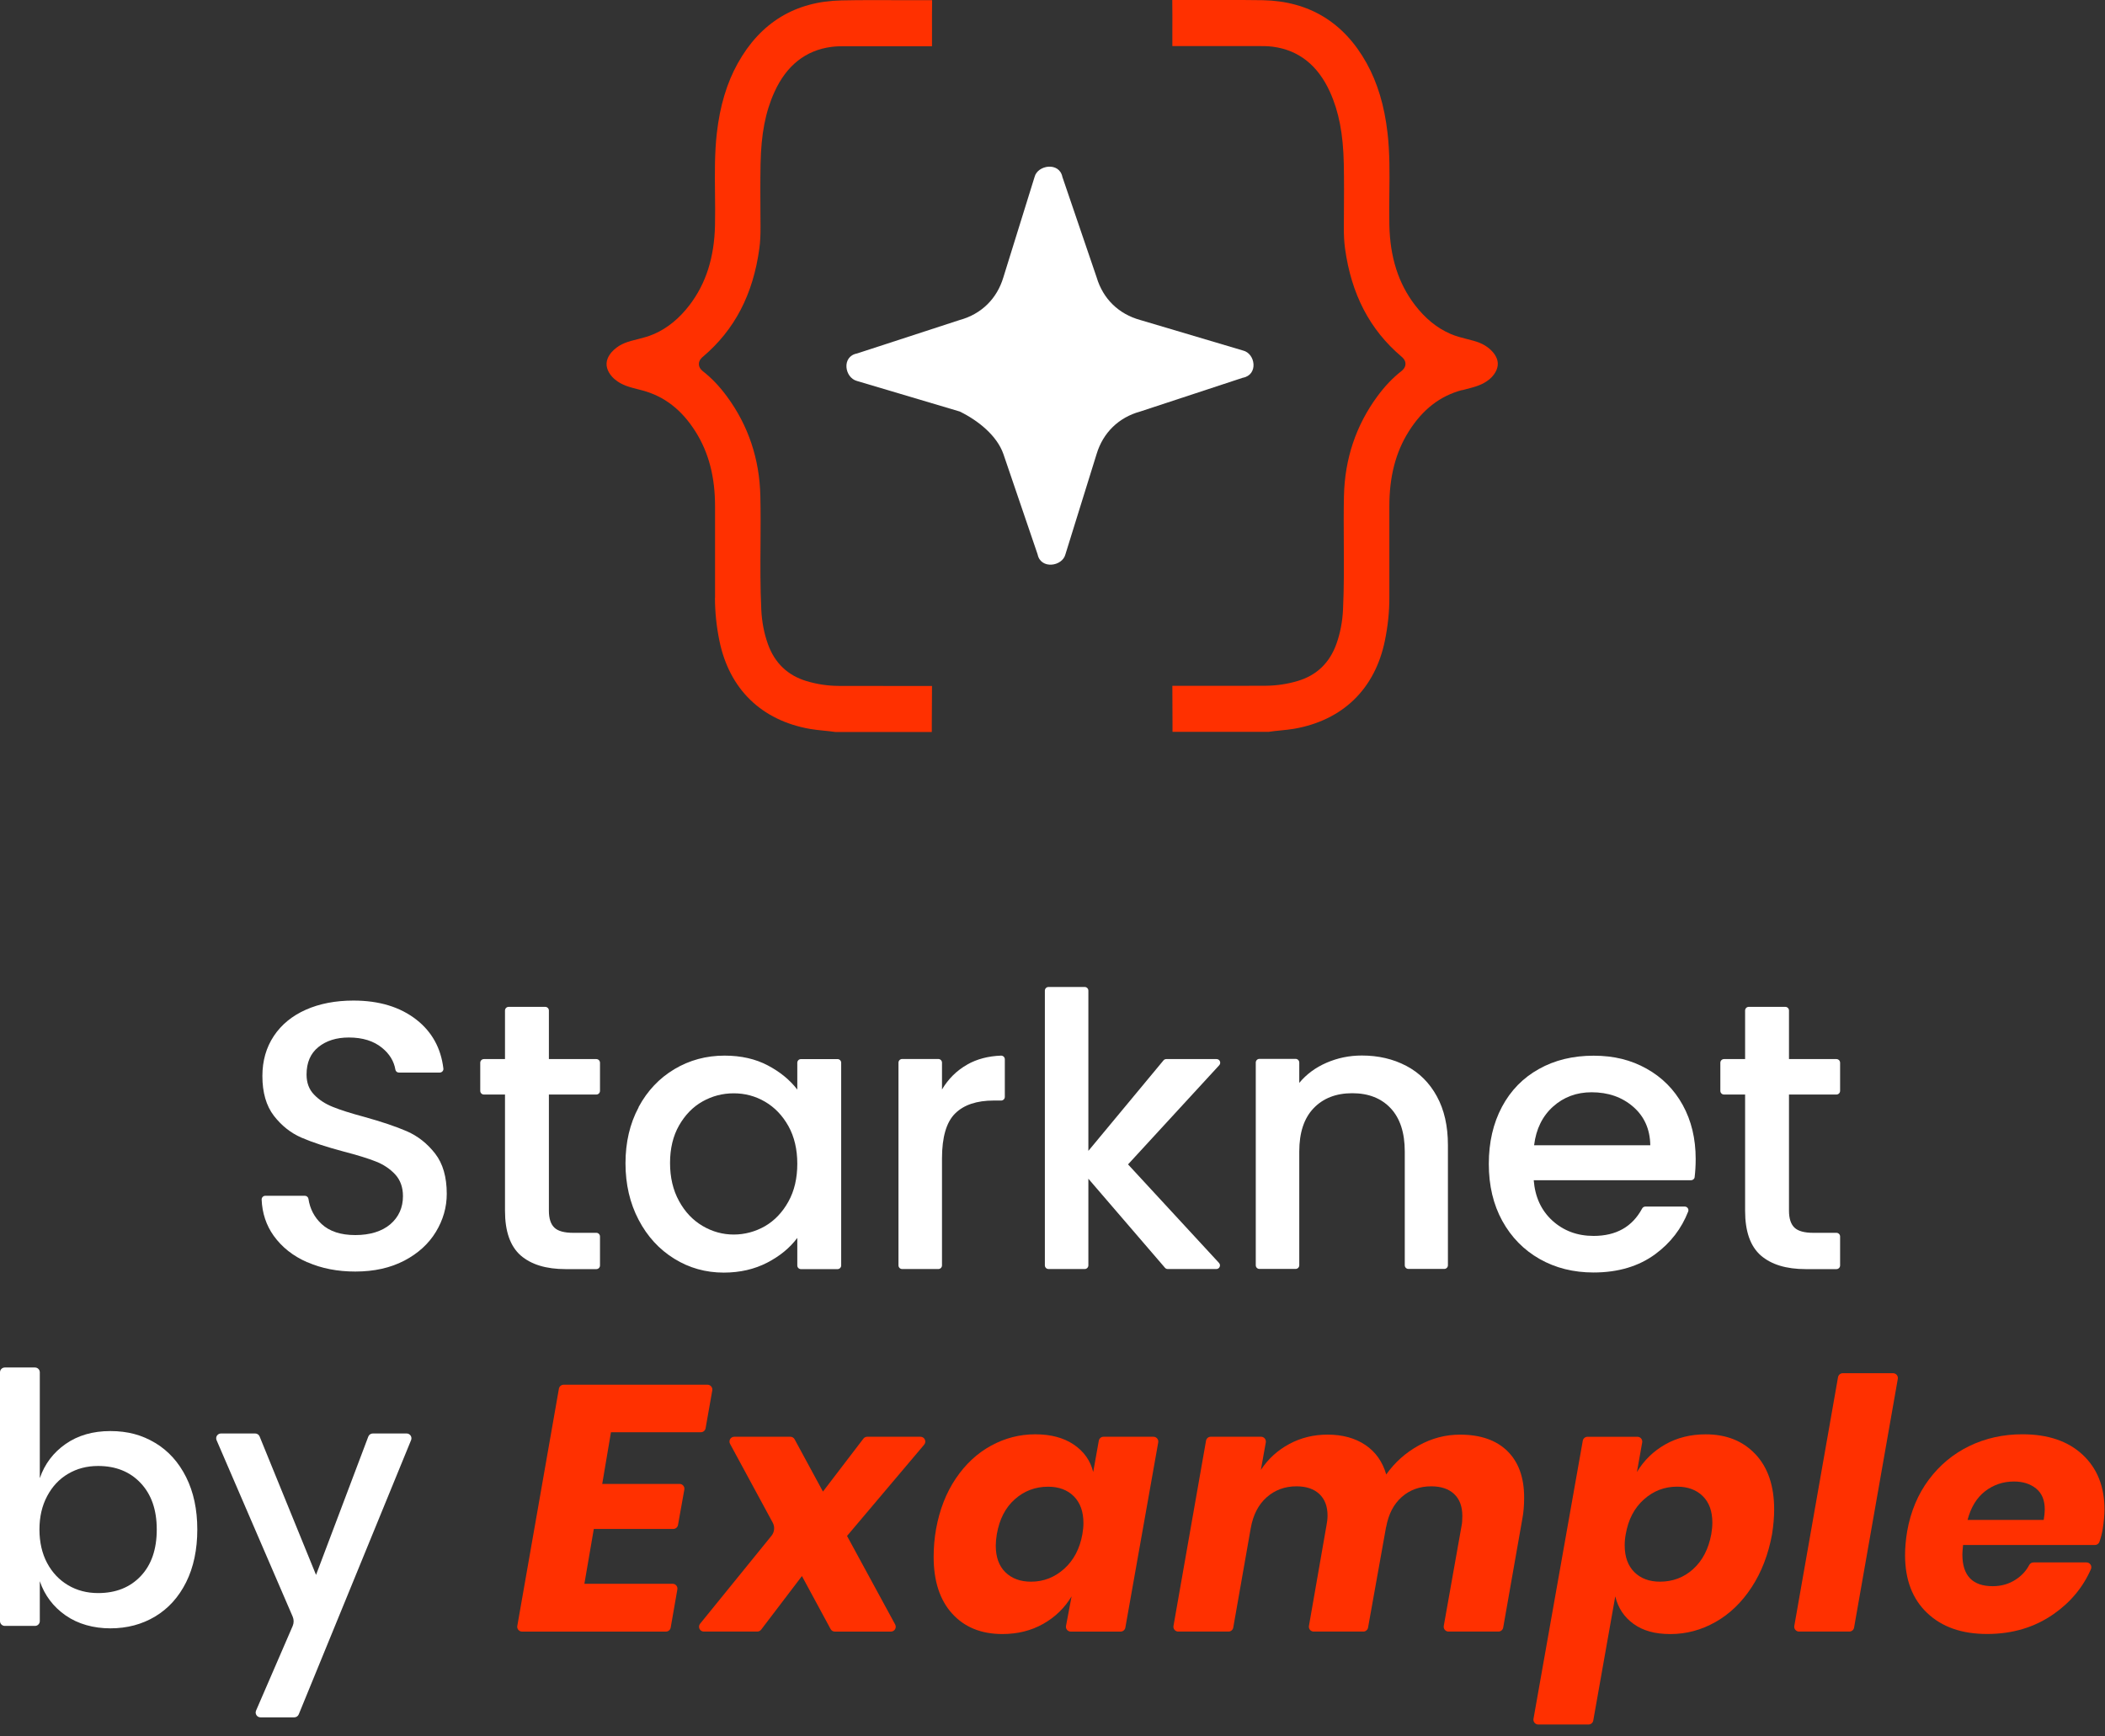 <svg width="177" height="146" viewBox="0 0 177 146" fill="none" xmlns="http://www.w3.org/2000/svg">
<rect x="0" y="0" width="177" height="146" fill="#333333" stroke="none"/>
<g clip-path="url(#clip0_160_832)">
<path fill-rule="evenodd" clip-rule="evenodd" d="M104.517 31.762L95.883 34.605C94.056 35.105 92.751 36.392 92.21 38.176L89.586 46.617C89.332 47.643 87.504 47.904 87.247 46.617L84.369 38.176C83.831 36.64 82.257 35.362 80.695 34.605L72.062 32.039C71.012 31.762 70.746 29.975 72.062 29.726L80.695 26.912C82.523 26.412 83.828 25.125 84.369 23.321L86.993 14.88C87.247 13.87 89.075 13.593 89.332 14.88L92.21 23.321C92.748 25.134 94.064 26.412 95.883 26.912L104.517 29.477C105.567 29.726 105.825 31.513 104.517 31.765V31.762Z" fill="white"/>
<path d="M122.934 32.816C123.056 32.782 123.178 32.751 123.301 32.721C124.017 32.537 124.639 32.378 125.213 31.916C125.59 31.614 125.977 31.087 125.943 30.53C125.912 30.021 125.552 29.613 125.338 29.413C124.747 28.863 124.106 28.7 123.365 28.517C122.91 28.401 122.438 28.285 121.942 28.068C120.825 27.583 119.823 26.764 118.964 25.637C117.585 23.827 116.886 21.64 116.825 18.943C116.804 18.043 116.814 17.133 116.825 16.253C116.845 14.586 116.865 12.864 116.672 11.187C116.41 8.894 115.833 6.969 114.909 5.305C113.001 1.875 110.066 0.095 106.188 0.017C104.599 -0.013 102.976 -0.01 101.407 -0.003C100.459 -0.003 99.515 0.004 98.571 -0.003C98.585 0.897 98.581 1.793 98.578 2.693V3.861C98.578 3.861 98.578 3.868 98.578 3.875H101.094C102.677 3.875 104.259 3.875 105.845 3.875C106.209 3.875 106.623 3.875 107.034 3.929C109.2 4.215 110.814 5.492 111.826 7.723C112.583 9.394 112.943 11.261 112.994 13.778C113.021 15.204 113.014 16.647 113.004 18.047L112.997 19.045C112.994 19.792 113.024 20.359 113.096 20.882C113.625 24.747 115.177 27.725 117.837 29.983C117.942 30.072 118.186 30.279 118.18 30.612C118.173 30.945 117.911 31.152 117.823 31.22C117.1 31.787 116.448 32.473 115.826 33.315C114.023 35.76 113.075 38.582 113.007 41.703C112.977 43.028 112.987 44.379 112.994 45.687C113.004 47.507 113.018 49.392 112.929 51.249C112.882 52.278 112.692 53.256 112.372 54.15C111.802 55.742 110.712 56.792 109.126 57.264C108.243 57.529 107.336 57.661 106.429 57.668C104.504 57.678 102.578 57.675 100.653 57.675H98.578C98.588 58.755 98.588 59.818 98.591 60.877V61.543H106.684C107.017 61.492 107.353 61.458 107.676 61.427C108.073 61.386 108.45 61.349 108.827 61.285C112.912 60.568 115.619 57.936 116.451 53.868C116.702 52.642 116.828 51.422 116.825 50.244C116.821 48.865 116.825 47.483 116.825 46.104C116.825 44.929 116.825 43.758 116.825 42.583C116.821 40.1 117.351 38.039 118.451 36.29C119.613 34.439 121.08 33.298 122.937 32.802L122.934 32.816Z" fill="#FF3000"/>
<path d="M60.118 50.261C60.118 51.439 60.24 52.658 60.492 53.884C61.324 57.953 64.03 60.584 68.116 61.301C68.493 61.366 68.866 61.403 69.267 61.444C69.59 61.478 69.926 61.508 70.258 61.559H78.351V60.822C78.355 59.776 78.358 58.734 78.368 57.688H76.29C74.364 57.688 72.439 57.688 70.513 57.681C69.606 57.678 68.7 57.542 67.817 57.277C66.234 56.801 65.141 55.755 64.57 54.163C64.251 53.27 64.061 52.291 64.013 51.263C63.925 49.405 63.935 47.52 63.949 45.7C63.956 44.392 63.966 43.041 63.935 41.716C63.867 38.595 62.92 35.773 61.116 33.328C60.495 32.486 59.843 31.8 59.12 31.233C59.035 31.165 58.77 30.961 58.766 30.625C58.76 30.292 59.004 30.085 59.109 29.997C61.772 27.738 63.324 24.76 63.85 20.895C63.922 20.372 63.952 19.805 63.949 19.058L63.942 18.06C63.935 16.661 63.925 15.214 63.952 13.791C64 11.274 64.36 9.407 65.12 7.736C66.132 5.505 67.745 4.228 69.912 3.943C70.323 3.888 70.737 3.888 71.101 3.888C72.683 3.888 74.266 3.888 75.852 3.888H78.351C78.351 3.888 78.365 3.888 78.368 3.888V2.71C78.368 1.81 78.361 0.913 78.375 0.013C77.431 0.02 76.483 0.013 75.539 0.013C73.97 0.007 72.35 -0 70.758 0.034C66.879 0.112 63.945 1.891 62.037 5.321C61.11 6.985 60.536 8.911 60.274 11.203C60.084 12.877 60.104 14.599 60.121 16.267C60.132 17.146 60.142 18.06 60.121 18.96C60.06 21.656 59.361 23.846 57.982 25.653C57.123 26.781 56.117 27.599 55.004 28.085C54.508 28.302 54.036 28.418 53.581 28.533C52.837 28.72 52.199 28.879 51.608 29.43C51.397 29.627 51.034 30.034 51.003 30.547C50.969 31.107 51.356 31.63 51.733 31.932C52.307 32.398 52.925 32.554 53.645 32.737C53.764 32.768 53.886 32.798 54.012 32.832C55.87 33.328 57.337 34.469 58.498 36.32C59.598 38.072 60.132 40.13 60.125 42.613C60.125 43.788 60.125 44.959 60.125 46.135C60.125 47.513 60.125 48.895 60.125 50.274L60.118 50.261Z" fill="#FF3000"/>
</g>
<path d="M51.373 120.444L50.639 124.79H57.143C57.394 124.79 57.586 125.017 57.543 125.266L57.011 128.242C56.975 128.437 56.808 128.577 56.611 128.577H49.931L49.139 133.188H56.557C56.808 133.188 57 133.415 56.956 133.663L56.395 136.875C56.36 137.07 56.192 137.21 55.995 137.21H43.897C43.645 137.21 43.454 136.983 43.497 136.735L46.995 116.784C47.03 116.59 47.197 116.449 47.395 116.449H59.493C59.744 116.449 59.936 116.676 59.893 116.925L59.331 120.109C59.296 120.304 59.128 120.444 58.931 120.444H51.373Z" fill="#FF3000"/>
<path d="M71.224 129.165C71.223 129.165 71.222 129.165 71.223 129.165L75.27 136.61C75.416 136.88 75.222 137.209 74.914 137.209H70.197C70.049 137.209 69.911 137.128 69.841 136.996L67.431 132.539L64.001 137.047C63.925 137.147 63.806 137.207 63.68 137.207H59.182C58.842 137.207 58.653 136.812 58.869 136.547L64.871 129.152C65.126 128.838 65.167 128.401 64.974 128.046L61.386 121.421C61.24 121.151 61.435 120.824 61.743 120.824H66.459C66.608 120.824 66.745 120.905 66.816 121.038L69.198 125.435L72.599 120.984C72.674 120.884 72.793 120.824 72.92 120.824H77.399C77.744 120.824 77.931 121.227 77.709 121.491L71.224 129.165C71.224 129.165 71.224 129.165 71.224 129.165V129.165Z" fill="#FF3000"/>
<path d="M90.294 121.486C91.145 122.064 91.688 122.831 91.923 123.79L92.393 121.159C92.428 120.965 92.595 120.824 92.792 120.824H96.99C97.241 120.824 97.433 121.051 97.39 121.3L94.626 136.874C94.591 137.069 94.424 137.209 94.227 137.209H90.034C89.781 137.209 89.589 136.98 89.637 136.729L90.105 134.244C89.519 135.221 88.719 135.997 87.712 136.564C86.704 137.131 85.561 137.415 84.289 137.415C82.509 137.415 81.099 136.842 80.062 135.697C79.025 134.552 78.506 132.961 78.506 130.927C78.506 130.124 78.574 129.341 78.711 128.577C79.006 126.953 79.557 125.538 80.37 124.333C81.183 123.128 82.171 122.21 83.336 121.573C84.5 120.938 85.737 120.619 87.05 120.619C88.362 120.619 89.443 120.908 90.294 121.486ZM85.332 126.081C84.538 126.786 84.035 127.764 83.819 129.017C83.76 129.368 83.73 129.692 83.73 129.987C83.73 130.946 84 131.691 84.538 132.218C85.075 132.747 85.796 133.012 86.696 133.012C87.752 133.012 88.681 132.65 89.486 131.926C90.288 131.202 90.796 130.232 91.012 129.02C91.072 128.687 91.101 128.374 91.101 128.08C91.101 127.121 90.831 126.373 90.294 125.832C89.756 125.295 89.035 125.025 88.136 125.025C87.058 125.025 86.123 125.376 85.332 126.081Z" fill="#FF3000"/>
<path d="M126.749 122.028C126.749 122.028 126.749 122.028 126.749 122.028C127.688 122.949 128.158 124.251 128.158 125.933C128.158 126.598 128.109 127.187 128.012 127.694L126.397 136.873C126.362 137.067 126.194 137.208 125.997 137.208H121.8C121.548 137.208 121.357 136.981 121.4 136.732L122.902 128.281C122.94 128.105 122.961 127.84 122.961 127.489C122.961 126.687 122.732 126.071 122.272 125.639C121.813 125.209 121.17 124.993 120.349 124.993C119.371 124.993 118.542 125.293 117.867 125.89C117.192 126.487 116.757 127.324 116.559 128.399L116.536 128.47C116.532 128.482 116.53 128.495 116.53 128.508V128.508C116.53 128.515 116.529 128.522 116.528 128.529L115.033 136.876C114.998 137.067 114.831 137.208 114.634 137.208H110.463C110.212 137.208 110.02 136.981 110.063 136.732L111.538 128.281C111.598 127.986 111.627 127.713 111.627 127.459C111.627 126.676 111.398 126.071 110.938 125.639C110.479 125.209 109.836 124.993 109.015 124.993C108.037 124.993 107.2 125.301 106.506 125.917C105.812 126.533 105.366 127.4 105.169 128.516L103.699 136.873C103.664 137.067 103.497 137.208 103.3 137.208H99.072C98.821 137.208 98.629 136.981 98.673 136.732L101.409 121.158C101.444 120.963 101.611 120.823 101.809 120.823H106.036C106.287 120.823 106.479 121.05 106.436 121.298L106.022 123.61C106.63 122.689 107.422 121.965 108.399 121.439C109.377 120.909 110.455 120.645 111.63 120.645C112.883 120.645 113.939 120.934 114.801 121.512C115.663 122.09 116.249 122.916 116.562 123.994C117.286 122.976 118.196 122.163 119.293 121.558C120.39 120.95 121.543 120.647 122.759 120.647C124.481 120.647 125.81 121.106 126.75 122.027C126.75 122.027 126.75 122.028 126.749 122.028V122.028Z" fill="#FF3000"/>
<path d="M147.609 122.294C147.609 122.294 147.61 122.294 147.61 122.294C148.657 123.41 149.181 124.957 149.181 126.934C149.181 127.579 149.122 128.273 149.005 129.019C148.692 130.721 148.119 132.209 147.287 133.481C146.456 134.753 145.443 135.728 144.249 136.404C143.055 137.079 141.791 137.417 140.462 137.417C139.133 137.417 138.158 137.133 137.364 136.566C136.572 135.999 136.056 135.226 135.821 134.246L133.971 144.688C133.936 144.883 133.768 145.023 133.571 145.023H129.344C129.093 145.023 128.901 144.796 128.944 144.548L133.088 121.161C133.123 120.967 133.29 120.826 133.487 120.826H137.685C137.936 120.826 138.128 121.053 138.085 121.302L137.642 123.792C138.228 122.814 139.022 122.039 140.019 121.472C141.018 120.905 142.153 120.621 143.425 120.621C145.167 120.621 146.56 121.18 147.608 122.295C147.608 122.295 147.609 122.295 147.609 122.294V122.294ZM142.369 131.954C142.369 131.953 142.369 131.952 142.37 131.951C143.152 131.246 143.66 130.269 143.895 129.016C143.954 128.665 143.984 128.341 143.984 128.046C143.984 127.088 143.714 126.342 143.176 125.815C142.639 125.286 141.918 125.021 141.018 125.021C139.962 125.021 139.03 125.378 138.228 126.094C137.426 126.809 136.915 127.782 136.702 129.016C136.642 129.33 136.613 129.643 136.613 129.956C136.613 130.915 136.883 131.663 137.42 132.204C137.958 132.741 138.679 133.011 139.578 133.011C140.656 133.011 141.585 132.66 142.368 131.956C142.368 131.955 142.369 131.955 142.369 131.954V131.954Z" fill="#FF3000"/>
<path d="M159.578 115.956L155.901 136.873C155.866 137.068 155.699 137.208 155.502 137.208H151.274C151.023 137.208 150.831 136.981 150.875 136.733L154.551 115.815C154.586 115.621 154.753 115.48 154.951 115.48H159.178C159.429 115.48 159.621 115.707 159.578 115.956Z" fill="#FF3000"/>
<path d="M175.12 122.336C175.122 122.337 175.123 122.339 175.125 122.34C176.347 123.485 176.957 125.016 176.957 126.932C176.957 127.383 176.908 127.932 176.811 128.577C176.749 128.953 176.654 129.315 176.53 129.666C176.473 129.825 176.319 129.928 176.149 129.928H165.066C165.026 130.32 165.007 130.584 165.007 130.719C165.007 132.502 165.858 133.391 167.562 133.391C168.286 133.391 168.932 133.204 169.499 132.832C169.996 132.508 170.371 132.1 170.628 131.608C170.698 131.473 170.847 131.392 170.998 131.392H175.444C175.736 131.392 175.933 131.692 175.817 131.959C175.15 133.483 174.104 134.741 172.681 135.735C171.084 136.851 169.221 137.41 167.087 137.41C164.953 137.41 163.294 136.824 162.052 135.649C160.809 134.474 160.188 132.851 160.188 130.776C160.188 130.149 160.247 129.485 160.364 128.78C160.658 127.116 161.263 125.668 162.184 124.434C163.105 123.199 164.245 122.257 165.604 121.6C166.965 120.944 168.448 120.617 170.053 120.617C172.204 120.617 173.892 121.189 175.115 122.333C175.116 122.334 175.118 122.336 175.12 122.336V122.336ZM171.935 126.935C171.935 126.152 171.689 125.566 171.201 125.174C170.712 124.782 170.093 124.588 169.35 124.588C168.429 124.588 167.619 124.863 166.914 125.409C166.209 125.957 165.72 126.76 165.444 127.816H171.846C171.906 127.483 171.935 127.189 171.935 126.935Z" fill="#FF3000"/>
<path d="M13.052 121.344C13.052 121.343 13.053 121.343 13.053 121.343C14.157 122.007 15.024 122.969 15.65 124.219C16.277 125.472 16.59 126.939 16.59 128.624C16.59 130.31 16.277 131.806 15.65 133.06C15.024 134.313 14.157 135.272 13.052 135.936C11.944 136.601 10.688 136.936 9.278 136.936C7.868 136.936 6.558 136.574 5.518 135.85C4.481 135.126 3.757 134.167 3.347 132.973V136.325C3.347 136.55 3.166 136.731 2.942 136.731H0.405C0.181 136.731 0 136.55 0 136.325V115.405C0 115.181 0.181 115 0.405 115H2.942C3.166 115 3.347 115.181 3.347 115.405V124.308C3.757 123.114 4.481 122.155 5.518 121.431C6.556 120.707 7.809 120.346 9.278 120.346C10.747 120.346 11.944 120.678 13.051 121.344C13.051 121.345 13.052 121.344 13.052 121.344V121.344ZM5.724 123.942C5.724 123.941 5.723 123.941 5.723 123.941C4.978 124.382 4.392 125.008 3.963 125.821C3.53 126.634 3.317 127.568 3.317 128.624C3.317 129.681 3.533 130.64 3.963 131.444C4.392 132.247 4.981 132.868 5.724 133.308C6.466 133.748 7.309 133.97 8.249 133.97C9.738 133.97 10.931 133.495 11.831 132.546C12.73 131.598 13.181 130.291 13.181 128.627C13.181 126.963 12.73 125.68 11.831 124.721C10.931 123.762 9.735 123.282 8.249 123.282C7.31 123.282 6.467 123.5 5.725 123.943C5.724 123.943 5.724 123.943 5.724 123.942V123.942Z" fill="white"/>
<path d="M21.831 120.801C21.831 120.802 21.831 120.803 21.831 120.804L26.574 132.442L30.968 120.811C31.028 120.654 31.179 120.549 31.347 120.549H34.191C34.48 120.549 34.674 120.841 34.566 121.108L25.12 144.17C25.058 144.321 24.91 144.421 24.745 144.421H21.904C21.612 144.421 21.417 144.122 21.531 143.854L24.609 136.741C24.718 136.488 24.718 136.201 24.609 135.948L18.211 121.113C18.095 120.846 18.292 120.549 18.584 120.549H21.455C21.619 120.549 21.768 120.648 21.83 120.799C21.83 120.8 21.831 120.8 21.831 120.801V120.801Z" fill="white"/>
<path d="M25.84 106.147C25.84 106.148 25.838 106.15 25.837 106.149C24.64 105.629 23.703 104.88 23.017 103.927C22.386 103.044 22.047 102.026 22 100.875C22 100.702 22.134 100.56 22.308 100.56H25.635C25.785 100.56 25.911 100.67 25.935 100.812C26.061 101.656 26.432 102.366 27.039 102.933C27.709 103.556 28.655 103.864 29.877 103.864C31.1 103.864 32.117 103.556 32.827 102.949C33.528 102.342 33.883 101.553 33.883 100.591C33.883 99.842 33.662 99.235 33.229 98.762C32.787 98.289 32.243 97.926 31.596 97.674C30.942 97.414 30.043 97.138 28.892 96.838C27.441 96.451 26.258 96.065 25.351 95.671C24.444 95.277 23.672 94.662 23.025 93.826C22.386 92.99 22.063 91.878 22.063 90.49C22.063 89.205 22.386 88.085 23.025 87.123C23.664 86.161 24.563 85.428 25.714 84.915C26.865 84.403 28.206 84.143 29.72 84.143C31.88 84.143 33.647 84.679 35.026 85.759C36.32 86.776 37.077 88.14 37.282 89.859C37.306 90.041 37.156 90.198 36.974 90.198H33.544C33.394 90.198 33.268 90.096 33.245 89.946C33.126 89.244 32.756 88.629 32.125 88.117C31.423 87.541 30.492 87.249 29.333 87.249C28.285 87.249 27.433 87.518 26.771 88.054C26.108 88.59 25.777 89.355 25.777 90.364C25.777 91.05 25.982 91.61 26.4 92.044C26.818 92.485 27.346 92.832 27.985 93.085C28.624 93.345 29.499 93.621 30.611 93.92C32.085 94.33 33.284 94.733 34.214 95.135C35.145 95.545 35.933 96.168 36.588 97.011C37.242 97.855 37.566 98.983 37.566 100.394C37.566 101.53 37.258 102.594 36.651 103.596C36.044 104.597 35.153 105.409 33.993 106.016C32.827 106.624 31.454 106.931 29.877 106.931C28.381 106.931 27.041 106.671 25.844 106.144C25.842 106.143 25.84 106.145 25.84 106.147V106.147Z" fill="white"/>
<path d="M46.154 92.037V101.815C46.154 102.477 46.311 102.95 46.619 103.242C46.926 103.533 47.455 103.675 48.204 103.675H50.144C50.309 103.675 50.451 103.81 50.451 103.983V106.42C50.451 106.585 50.317 106.727 50.144 106.727H47.565C45.917 106.727 44.663 106.341 43.78 105.576C42.905 104.803 42.463 103.557 42.463 101.822V92.045H40.689C40.523 92.045 40.382 91.911 40.382 91.737V89.371C40.382 89.206 40.516 89.064 40.689 89.064H42.463V84.979C42.463 84.814 42.597 84.672 42.771 84.672H45.846C46.012 84.672 46.154 84.806 46.154 84.979V89.064H50.144C50.309 89.064 50.451 89.198 50.451 89.371V91.737C50.451 91.903 50.317 92.045 50.144 92.045H46.154V92.037Z" fill="white"/>
<path d="M53.699 93.106C53.699 93.099 53.701 93.091 53.705 93.084C54.438 91.725 55.445 90.664 56.711 89.909C57.981 89.152 59.385 88.773 60.922 88.773C62.31 88.773 63.524 89.049 64.557 89.594C65.59 90.138 66.418 90.816 67.041 91.628V89.373C67.041 89.207 67.175 89.065 67.349 89.065H70.424C70.59 89.065 70.731 89.199 70.731 89.373V106.421C70.731 106.586 70.597 106.728 70.424 106.728H67.349C67.183 106.728 67.041 106.594 67.041 106.421V104.103C66.418 104.938 65.575 105.632 64.51 106.184C63.438 106.736 62.223 107.02 60.859 107.02C59.345 107.02 57.957 106.634 56.696 105.853C55.434 105.072 54.432 103.984 53.699 102.581C52.966 101.185 52.595 99.592 52.595 97.826C52.595 96.064 52.964 94.49 53.694 93.129C53.697 93.122 53.699 93.114 53.699 93.106V93.106ZM66.292 94.695C65.787 93.796 65.133 93.118 64.321 92.645C63.508 92.172 62.633 91.943 61.695 91.943C60.757 91.943 59.881 92.172 59.069 92.629C58.257 93.087 57.602 93.765 57.098 94.648C56.593 95.531 56.341 96.588 56.341 97.802C56.341 99.016 56.593 100.089 57.098 101.004C57.602 101.926 58.265 102.62 59.085 103.101C59.905 103.582 60.78 103.819 61.695 103.819C62.61 103.819 63.508 103.582 64.321 103.117C65.133 102.644 65.787 101.958 66.292 101.051C66.797 100.144 67.041 99.08 67.041 97.865C67.041 96.651 66.789 95.586 66.292 94.695Z" fill="white"/>
<path d="M81.333 89.523C81.332 89.523 81.332 89.521 81.333 89.521C82.144 89.064 83.089 88.813 84.176 88.773C84.349 88.773 84.491 88.907 84.491 89.081V92.243C84.491 92.409 84.357 92.55 84.184 92.55H83.561C82.126 92.55 81.045 92.913 80.312 93.639C79.579 94.364 79.208 95.626 79.208 97.424V106.413C79.208 106.578 79.074 106.72 78.901 106.72H75.857C75.691 106.72 75.549 106.586 75.549 106.413V89.365C75.549 89.199 75.683 89.057 75.857 89.057H78.901C79.066 89.057 79.208 89.191 79.208 89.365V91.62C79.744 90.722 80.452 90.021 81.334 89.525C81.335 89.524 81.334 89.523 81.333 89.523V89.523Z" fill="white"/>
<path d="M94.856 97.91C94.851 97.908 94.847 97.915 94.851 97.919L102.501 106.206C102.682 106.404 102.54 106.719 102.28 106.719H98.187C98.101 106.719 98.014 106.68 97.959 106.616L91.516 99.125V106.411C91.516 106.577 91.382 106.719 91.209 106.719H88.165C88 106.719 87.858 106.585 87.858 106.411V83.308C87.858 83.142 87.992 83 88.165 83H91.209C91.374 83 91.516 83.134 91.516 83.308V96.784L97.832 89.174C97.888 89.103 97.974 89.064 98.069 89.064H102.296C102.564 89.064 102.698 89.379 102.524 89.576L94.862 97.909C94.861 97.91 94.859 97.911 94.856 97.91V97.91Z" fill="white"/>
<path d="M118.24 89.631C119.344 90.207 120.203 91.066 120.818 92.194C121.441 93.329 121.749 94.694 121.749 96.294V106.403C121.749 106.569 121.615 106.711 121.441 106.711H118.429C118.263 106.711 118.121 106.577 118.121 106.403V96.838C118.121 95.261 117.727 94.047 116.939 93.203C116.15 92.359 115.07 91.934 113.706 91.934C112.341 91.934 111.253 92.359 110.449 93.203C109.644 94.047 109.25 95.261 109.25 96.838V106.403C109.25 106.569 109.116 106.711 108.943 106.711H105.899C105.734 106.711 105.592 106.577 105.592 106.403V89.355C105.592 89.189 105.726 89.047 105.899 89.047H108.943C109.108 89.047 109.25 89.182 109.25 89.355V91.066C109.85 90.341 110.614 89.773 111.545 89.371C112.475 88.969 113.461 88.764 114.51 88.764C115.898 88.764 117.144 89.055 118.24 89.631Z" fill="white"/>
<path d="M142.188 99.251H128.964C129.075 100.662 129.595 101.79 130.533 102.65C131.472 103.501 132.623 103.935 133.995 103.935C135.895 103.935 137.251 103.17 138.079 101.632C138.135 101.53 138.237 101.467 138.348 101.467H141.667C141.88 101.467 142.03 101.688 141.951 101.885C141.391 103.32 140.477 104.511 139.199 105.457C137.804 106.49 136.061 107.01 133.995 107.01C132.307 107.01 130.793 106.632 129.461 105.875C128.128 105.118 127.079 104.045 126.322 102.673C125.565 101.293 125.187 99.701 125.187 97.879C125.187 96.058 125.558 94.465 126.291 93.085C127.024 91.705 128.065 90.64 129.398 89.899C130.73 89.15 132.268 88.779 133.995 88.779C135.722 88.779 137.149 89.142 138.45 89.868C139.751 90.593 140.768 91.61 141.494 92.927C142.219 94.244 142.582 95.75 142.582 97.461C142.582 98.021 142.55 98.526 142.495 98.991C142.479 99.141 142.345 99.251 142.196 99.251H142.188ZM138.767 96.303C138.766 96.302 138.766 96.301 138.765 96.3C138.741 94.953 138.26 93.881 137.322 93.069C136.384 92.257 135.217 91.855 133.829 91.855C132.568 91.855 131.487 92.257 130.596 93.053C129.705 93.85 129.161 94.938 128.996 96.31H138.764C138.767 96.31 138.769 96.305 138.767 96.303V96.303Z" fill="white"/>
<path d="M150.428 92.037V101.815C150.428 102.477 150.586 102.95 150.893 103.242C151.201 103.533 151.729 103.675 152.478 103.675H154.418C154.584 103.675 154.726 103.81 154.726 103.983V106.42C154.726 106.585 154.591 106.727 154.418 106.727H151.84C150.192 106.727 148.938 106.341 148.055 105.576C147.179 104.803 146.738 103.557 146.738 101.822V92.045H144.963C144.798 92.045 144.656 91.911 144.656 91.737V89.371C144.656 89.206 144.79 89.064 144.963 89.064H146.738V84.979C146.738 84.814 146.872 84.672 147.045 84.672H150.12C150.286 84.672 150.428 84.806 150.428 84.979V89.056C150.428 89.056 150.428 89.056 150.428 89.056C150.428 89.058 150.429 89.064 150.436 89.064H154.418C154.584 89.064 154.726 89.198 154.726 89.371V91.737C154.726 91.903 154.591 92.045 154.418 92.045H150.436C150.432 92.045 150.428 92.041 150.428 92.037V92.037Z" fill="white"/>
<defs>
<clipPath id="clip0_160_832">
<rect width="74.943" height="61.563" fill="white" transform="translate(51)"/>
</clipPath>
</defs>
</svg>
